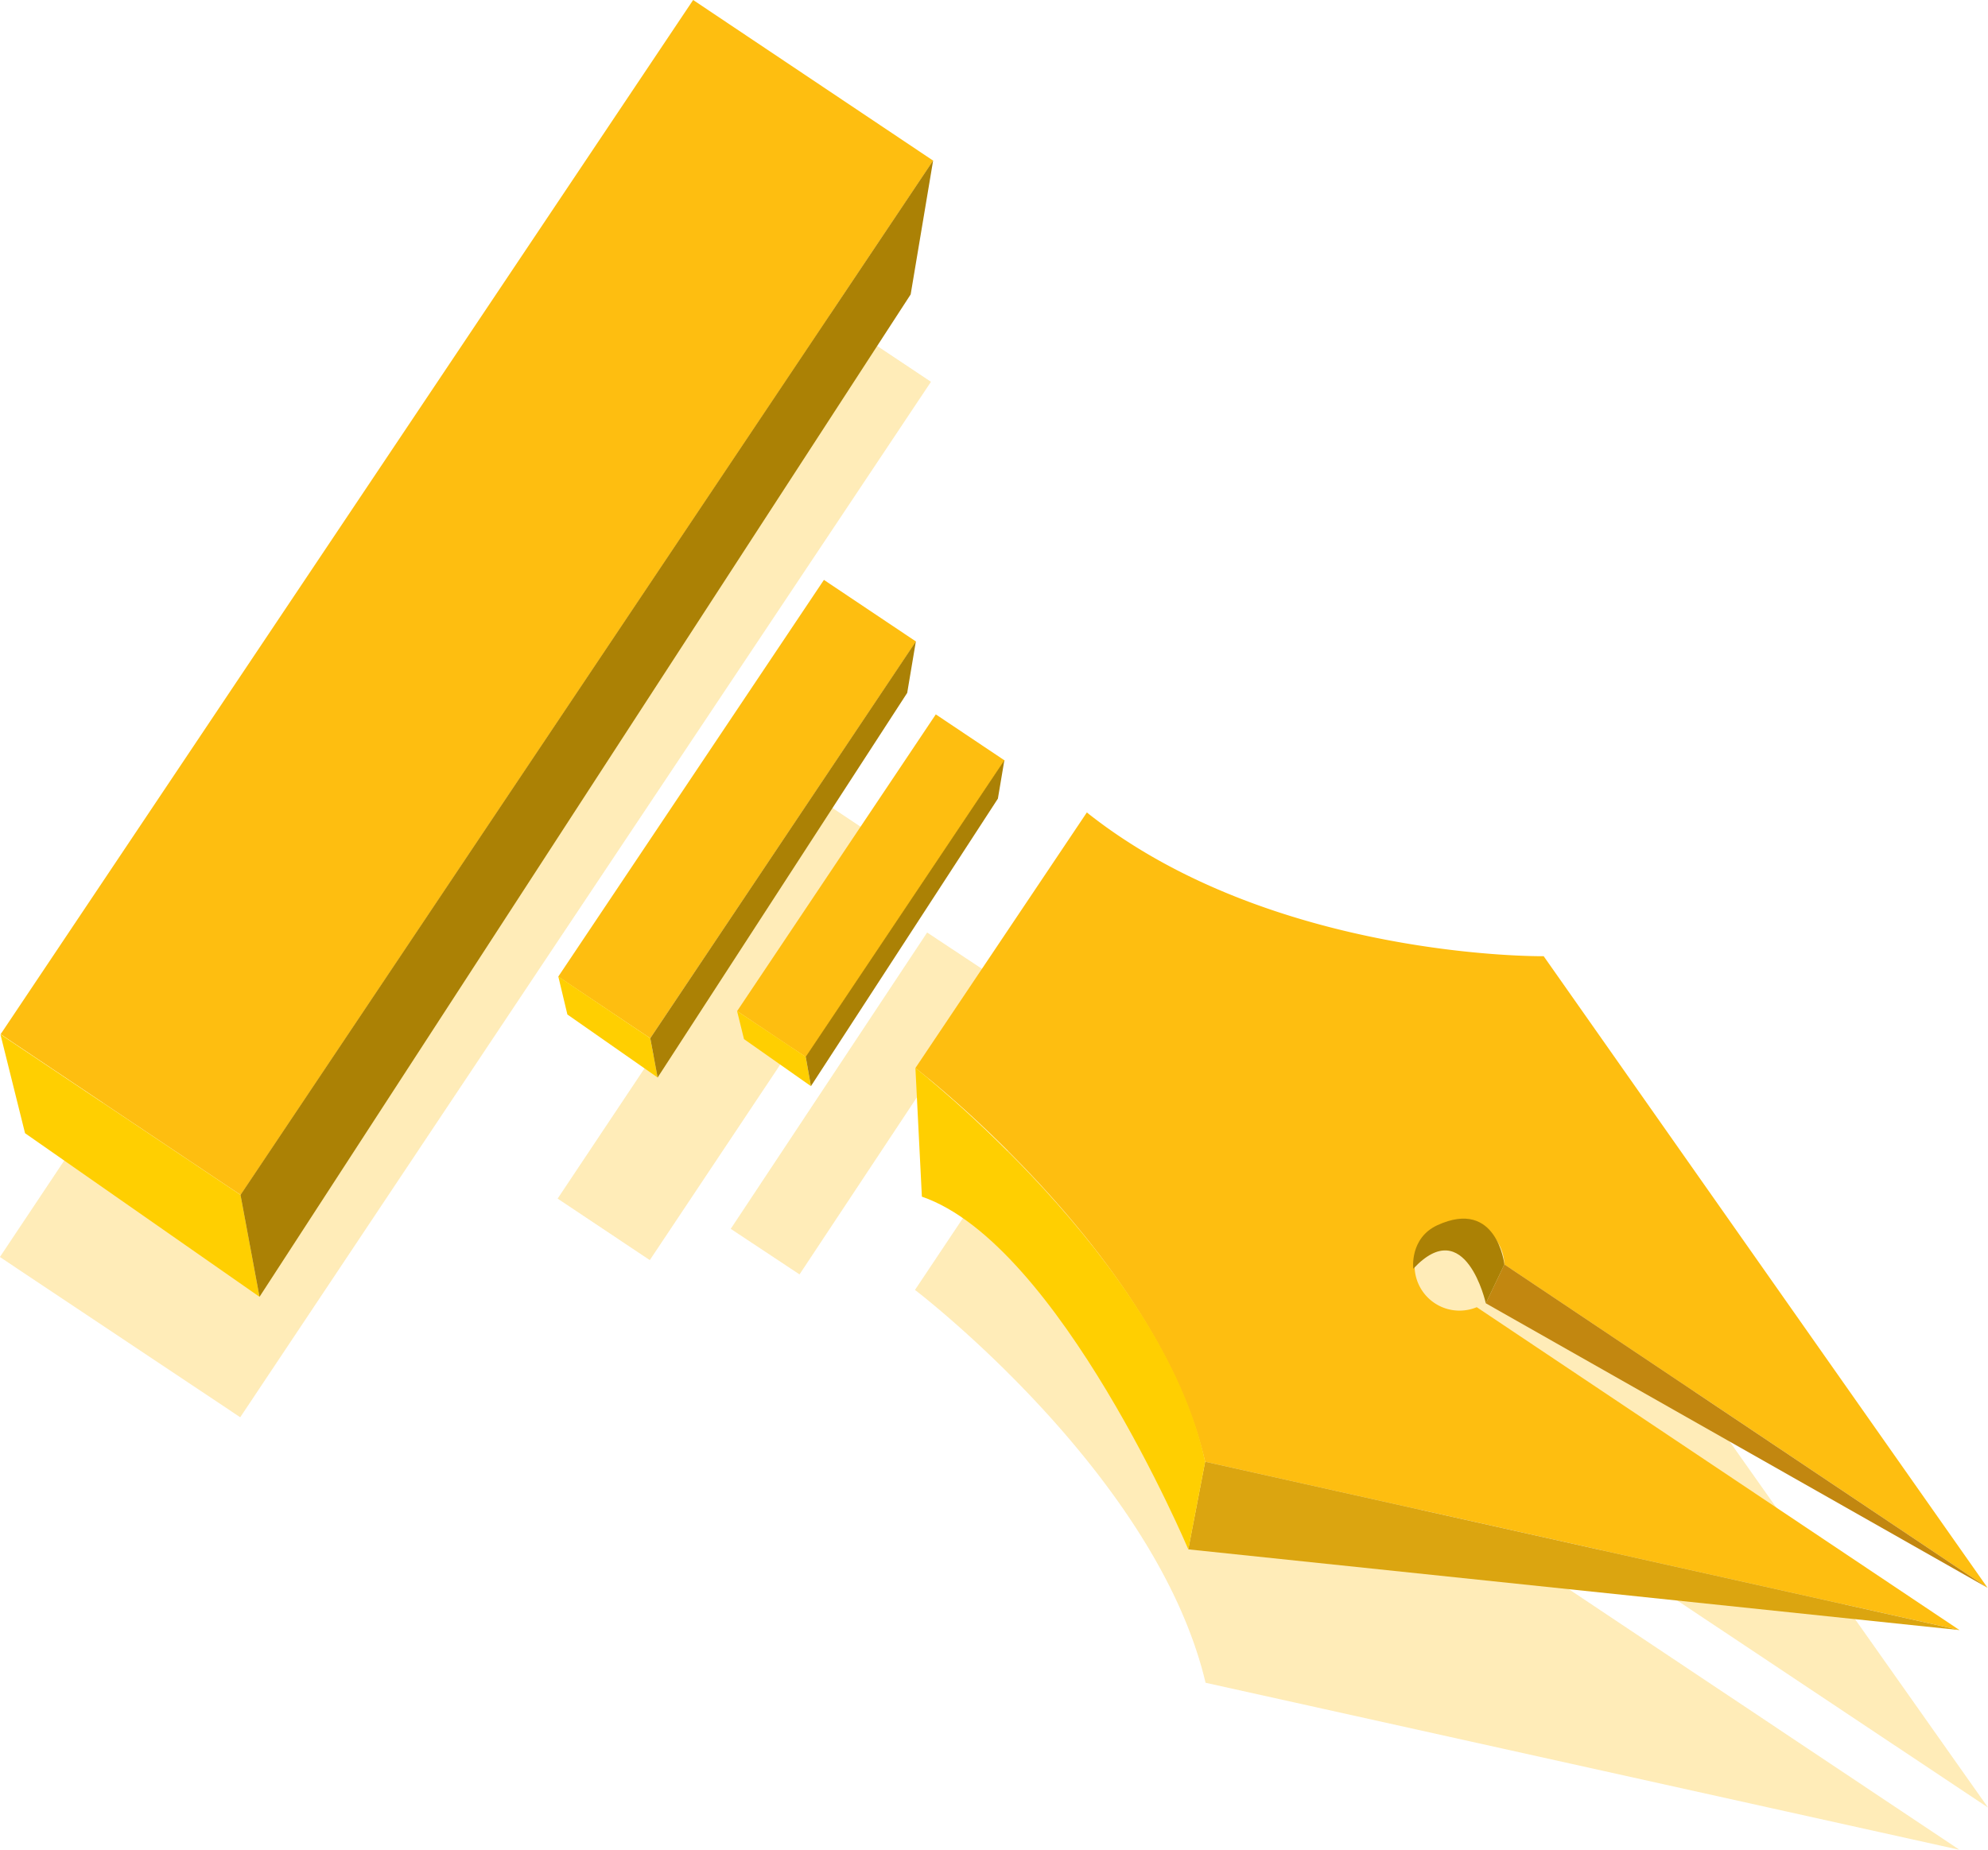 <svg xmlns="http://www.w3.org/2000/svg" viewBox="0 0 460.4 428.5">
  <defs>
    <style>
      .cls-1 {
        opacity: 0.3;
      }

      .cls-2 {
        fill: #febe10;
      }

      .cls-3 {
        fill: #ffcf01;
      }

      .cls-4 {
        fill: #ab8105;
      }

      .cls-5 {
        fill: #dba510;
      }

      .cls-6 {
        fill: #c28710;
      }
    </style>
  </defs>
  <title>profile</title>
  <g id="Layer_2" data-name="Layer 2">
    <g id="Layer_1-2" data-name="Layer 1">
      <g id="Layer_13" data-name="Layer 13">
        <g>
          <g class="cls-1">
            <path class="cls-2" d="M279.2,389.8c-11.5-48.5-67.3-91-67.3-91l39.6-59.3c43,34,105.8,33.1,105.8,33.1L460.4,418.7,348.3,344a10.5,10.5,0,1,0-10.2,10.8,13,13,0,0,0,3.9-.9l111.8,74.6Z"/>
            <rect class="cls-2" x="-36.3" y="156.4" width="288.3" height="66.9" transform="translate(-110 174.2) rotate(-56.3)"/>
            <rect class="cls-2" x="115.2" y="226" width="110.6" height="25.66" transform="translate(-122.8 248.1) rotate(-56.3)"/>
            <rect class="cls-2" x="160.1" y="246.9" width="82.7" height="19.19" transform="matrix(0.55, -0.83, 0.83, 0.55, -123.75, 281.74)"/>
          </g>
          <path class="cls-2" d="M279.1,338.6c-11.3-48.5-67.1-91.2-67.1-91.2l39.7-59.2c42.9,34.1,105.8,33.3,105.8,33.3L460.3,367.8,348.4,292.9a10.4,10.4,0,1,0-6.4,9.9l111.8,74.8Z"/>
          <rect class="cls-2" x="-36" y="104.9" width="288.3" height="66.9" transform="translate(-67 151.3) rotate(-56.2)"/>
          <polygon class="cls-3" points="55.7 276.8 60.1 300.4 5.8 262.5 0.1 239.6 55.7 276.8"/>
          <polygon class="cls-4" points="216.1 37.2 210.9 68.2 60.1 300.4 55.7 276.8 216.1 37.2"/>
          <rect class="cls-2" x="115.4" y="174.6" width="110.6" height="25.66" transform="translate(-80 225) rotate(-56.2)"/>
          <polygon class="cls-3" points="150.6 240.5 152.3 249.6 131.4 235 129.3 226.2 150.6 240.5"/>
          <polygon class="cls-4" points="212.1 148.6 210.1 160.5 152.3 249.6 150.6 240.5 212.1 148.6"/>
          <rect class="cls-2" x="160.3" y="195.6" width="82.7" height="19.19" transform="translate(-81 258.6) rotate(-56.2)"/>
          <polygon class="cls-3" points="186.6 244.8 187.8 251.6 172.3 240.7 170.7 234.2 186.6 244.8"/>
          <polygon class="cls-4" points="232.6 176.1 231.1 185 187.8 251.6 186.6 244.8 232.6 176.1"/>
          <polygon class="cls-5" points="279.1 338.6 275.2 358.9 453.8 377.6 279.1 338.6"/>
          <path class="cls-3" d="M275.2,358.9s-29.9-70.8-61.7-81.7L212,247.4s57.2,44.6,67.1,91.2Z"/>
          <polygon class="cls-6" points="460.3 367.8 348.4 292.9 344.1 301.9 460.3 367.8"/>
          <path class="cls-4" d="M344.1,301.9s-4.7-21-16.8-8c0,0-.9-7.1,5.6-10.1,13.8-6.3,15.5,9.1,15.5,9.1"/>
        </g>
      </g>
    </g>
  </g>
</svg>
